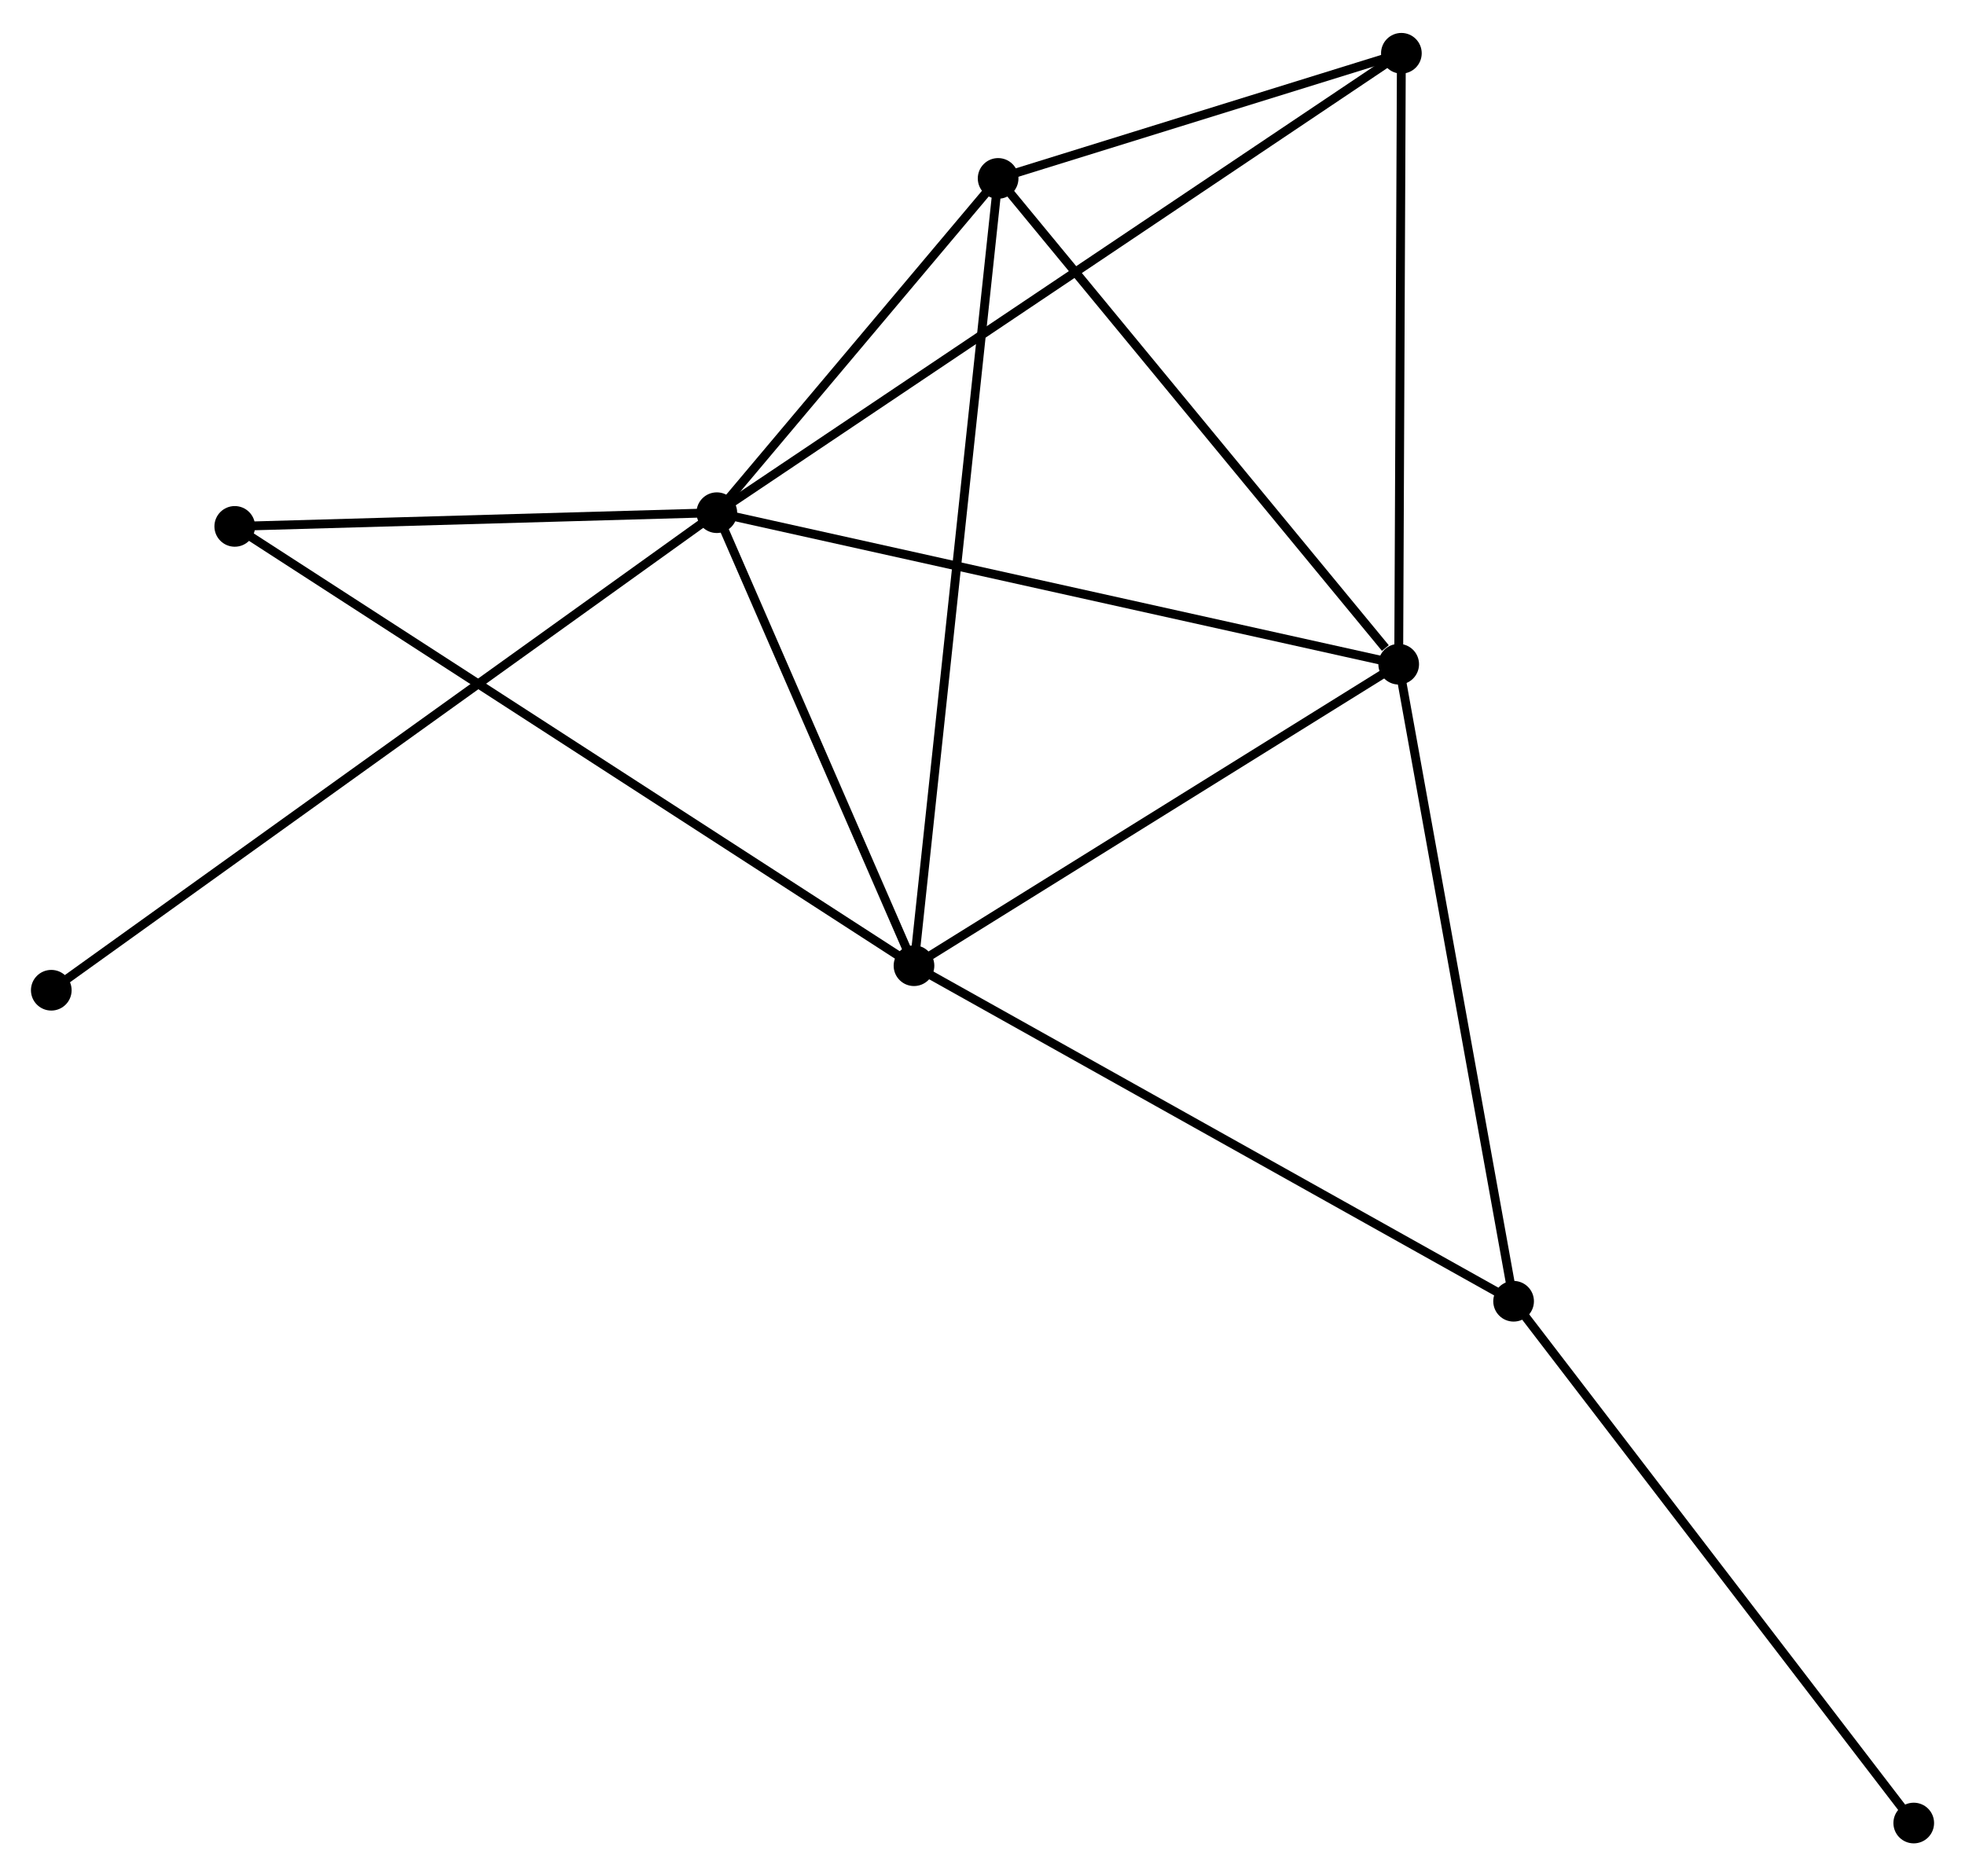 <?xml version="1.0" encoding="UTF-8" standalone="no"?>
<!DOCTYPE svg PUBLIC "-//W3C//DTD SVG 1.1//EN"
 "http://www.w3.org/Graphics/SVG/1.1/DTD/svg11.dtd">
<!-- Generated by graphviz version 2.36.0 (20140111.2315)
 -->
<!-- Title: %3 Pages: 1 -->
<svg width="222pt" height="212pt"
 viewBox="0.00 0.00 222.22 211.76" xmlns="http://www.w3.org/2000/svg" xmlns:xlink="http://www.w3.org/1999/xlink">
<g id="graph0" class="graph" transform="scale(1 1) rotate(0) translate(4 207.76)">
<title>%3</title>
<!-- 0 -->
<g id="node1" class="node"><title>0</title>
<ellipse fill="black" stroke="black" cx="77.064" cy="-150" rx="1.8" ry="1.8"/>
</g>
<!-- 1 -->
<g id="node2" class="node"><title>1</title>
<ellipse fill="black" stroke="black" cx="154.177" cy="-132.863" rx="1.8" ry="1.8"/>
</g>
<!-- 0&#45;&#45;1 -->
<g id="edge1" class="edge"><title>0&#45;&#45;1</title>
<path fill="none" stroke="black" d="M78.97,-149.577C89.639,-147.206 141.844,-135.604 152.338,-133.272"/>
</g>
<!-- 2 -->
<g id="node3" class="node"><title>2</title>
<ellipse fill="black" stroke="black" cx="99.362" cy="-98.763" rx="1.8" ry="1.8"/>
</g>
<!-- 0&#45;&#45;2 -->
<g id="edge2" class="edge"><title>0&#45;&#45;2</title>
<path fill="none" stroke="black" d="M77.806,-148.295C81.191,-140.516 95.156,-108.428 98.594,-100.527"/>
</g>
<!-- 3 -->
<g id="node4" class="node"><title>3</title>
<ellipse fill="black" stroke="black" cx="108.877" cy="-187.806" rx="1.8" ry="1.8"/>
</g>
<!-- 0&#45;&#45;3 -->
<g id="edge3" class="edge"><title>0&#45;&#45;3</title>
<path fill="none" stroke="black" d="M78.431,-151.625C83.664,-157.843 102.388,-180.094 107.551,-186.229"/>
</g>
<!-- 4 -->
<g id="node5" class="node"><title>4</title>
<ellipse fill="black" stroke="black" cx="154.481" cy="-201.96" rx="1.8" ry="1.8"/>
</g>
<!-- 0&#45;&#45;4 -->
<g id="edge4" class="edge"><title>0&#45;&#45;4</title>
<path fill="none" stroke="black" d="M78.681,-151.085C88.756,-157.848 142.824,-194.136 152.873,-200.881"/>
</g>
<!-- 6 -->
<g id="node6" class="node"><title>6</title>
<ellipse fill="black" stroke="black" cx="22.548" cy="-148.45" rx="1.8" ry="1.8"/>
</g>
<!-- 0&#45;&#45;6 -->
<g id="edge5" class="edge"><title>0&#45;&#45;6</title>
<path fill="none" stroke="black" d="M75.25,-149.949C66.973,-149.713 32.831,-148.742 24.424,-148.503"/>
</g>
<!-- 8 -->
<g id="node7" class="node"><title>8</title>
<ellipse fill="black" stroke="black" cx="1.8" cy="-95.989" rx="1.8" ry="1.8"/>
</g>
<!-- 0&#45;&#45;8 -->
<g id="edge6" class="edge"><title>0&#45;&#45;8</title>
<path fill="none" stroke="black" d="M75.492,-148.872C65.697,-141.843 13.133,-104.121 3.363,-97.11"/>
</g>
<!-- 1&#45;&#45;2 -->
<g id="edge7" class="edge"><title>1&#45;&#45;2</title>
<path fill="none" stroke="black" d="M152.353,-131.728C144.031,-126.551 109.701,-105.195 101.249,-99.937"/>
</g>
<!-- 1&#45;&#45;3 -->
<g id="edge8" class="edge"><title>1&#45;&#45;3</title>
<path fill="none" stroke="black" d="M152.67,-134.691C145.67,-143.181 116.402,-178.68 110.083,-186.343"/>
</g>
<!-- 1&#45;&#45;4 -->
<g id="edge9" class="edge"><title>1&#45;&#45;4</title>
<path fill="none" stroke="black" d="M154.186,-134.856C154.23,-144.946 154.43,-190.291 154.473,-200.09"/>
</g>
<!-- 5 -->
<g id="node8" class="node"><title>5</title>
<ellipse fill="black" stroke="black" cx="167.172" cy="-60.813" rx="1.8" ry="1.8"/>
</g>
<!-- 1&#45;&#45;5 -->
<g id="edge10" class="edge"><title>1&#45;&#45;5</title>
<path fill="none" stroke="black" d="M154.499,-131.082C156.281,-121.2 164.941,-73.182 166.814,-62.796"/>
</g>
<!-- 2&#45;&#45;3 -->
<g id="edge11" class="edge"><title>2&#45;&#45;3</title>
<path fill="none" stroke="black" d="M99.561,-100.623C100.799,-112.211 107.445,-174.398 108.68,-185.956"/>
</g>
<!-- 2&#45;&#45;6 -->
<g id="edge13" class="edge"><title>2&#45;&#45;6</title>
<path fill="none" stroke="black" d="M97.758,-99.801C87.761,-106.267 34.114,-140.968 24.143,-147.418"/>
</g>
<!-- 2&#45;&#45;5 -->
<g id="edge12" class="edge"><title>2&#45;&#45;5</title>
<path fill="none" stroke="black" d="M101.038,-97.825C110.338,-92.62 155.531,-67.328 165.305,-61.858"/>
</g>
<!-- 3&#45;&#45;4 -->
<g id="edge14" class="edge"><title>3&#45;&#45;4</title>
<path fill="none" stroke="black" d="M110.837,-188.414C118.338,-190.742 145.179,-199.073 152.58,-201.37"/>
</g>
<!-- 7 -->
<g id="node9" class="node"><title>7</title>
<ellipse fill="black" stroke="black" cx="212.424" cy="-1.8" rx="1.8" ry="1.8"/>
</g>
<!-- 5&#45;&#45;7 -->
<g id="edge15" class="edge"><title>5&#45;&#45;7</title>
<path fill="none" stroke="black" d="M168.291,-59.354C174.497,-51.261 204.655,-11.931 211.178,-3.424"/>
</g>
</g>
</svg>
